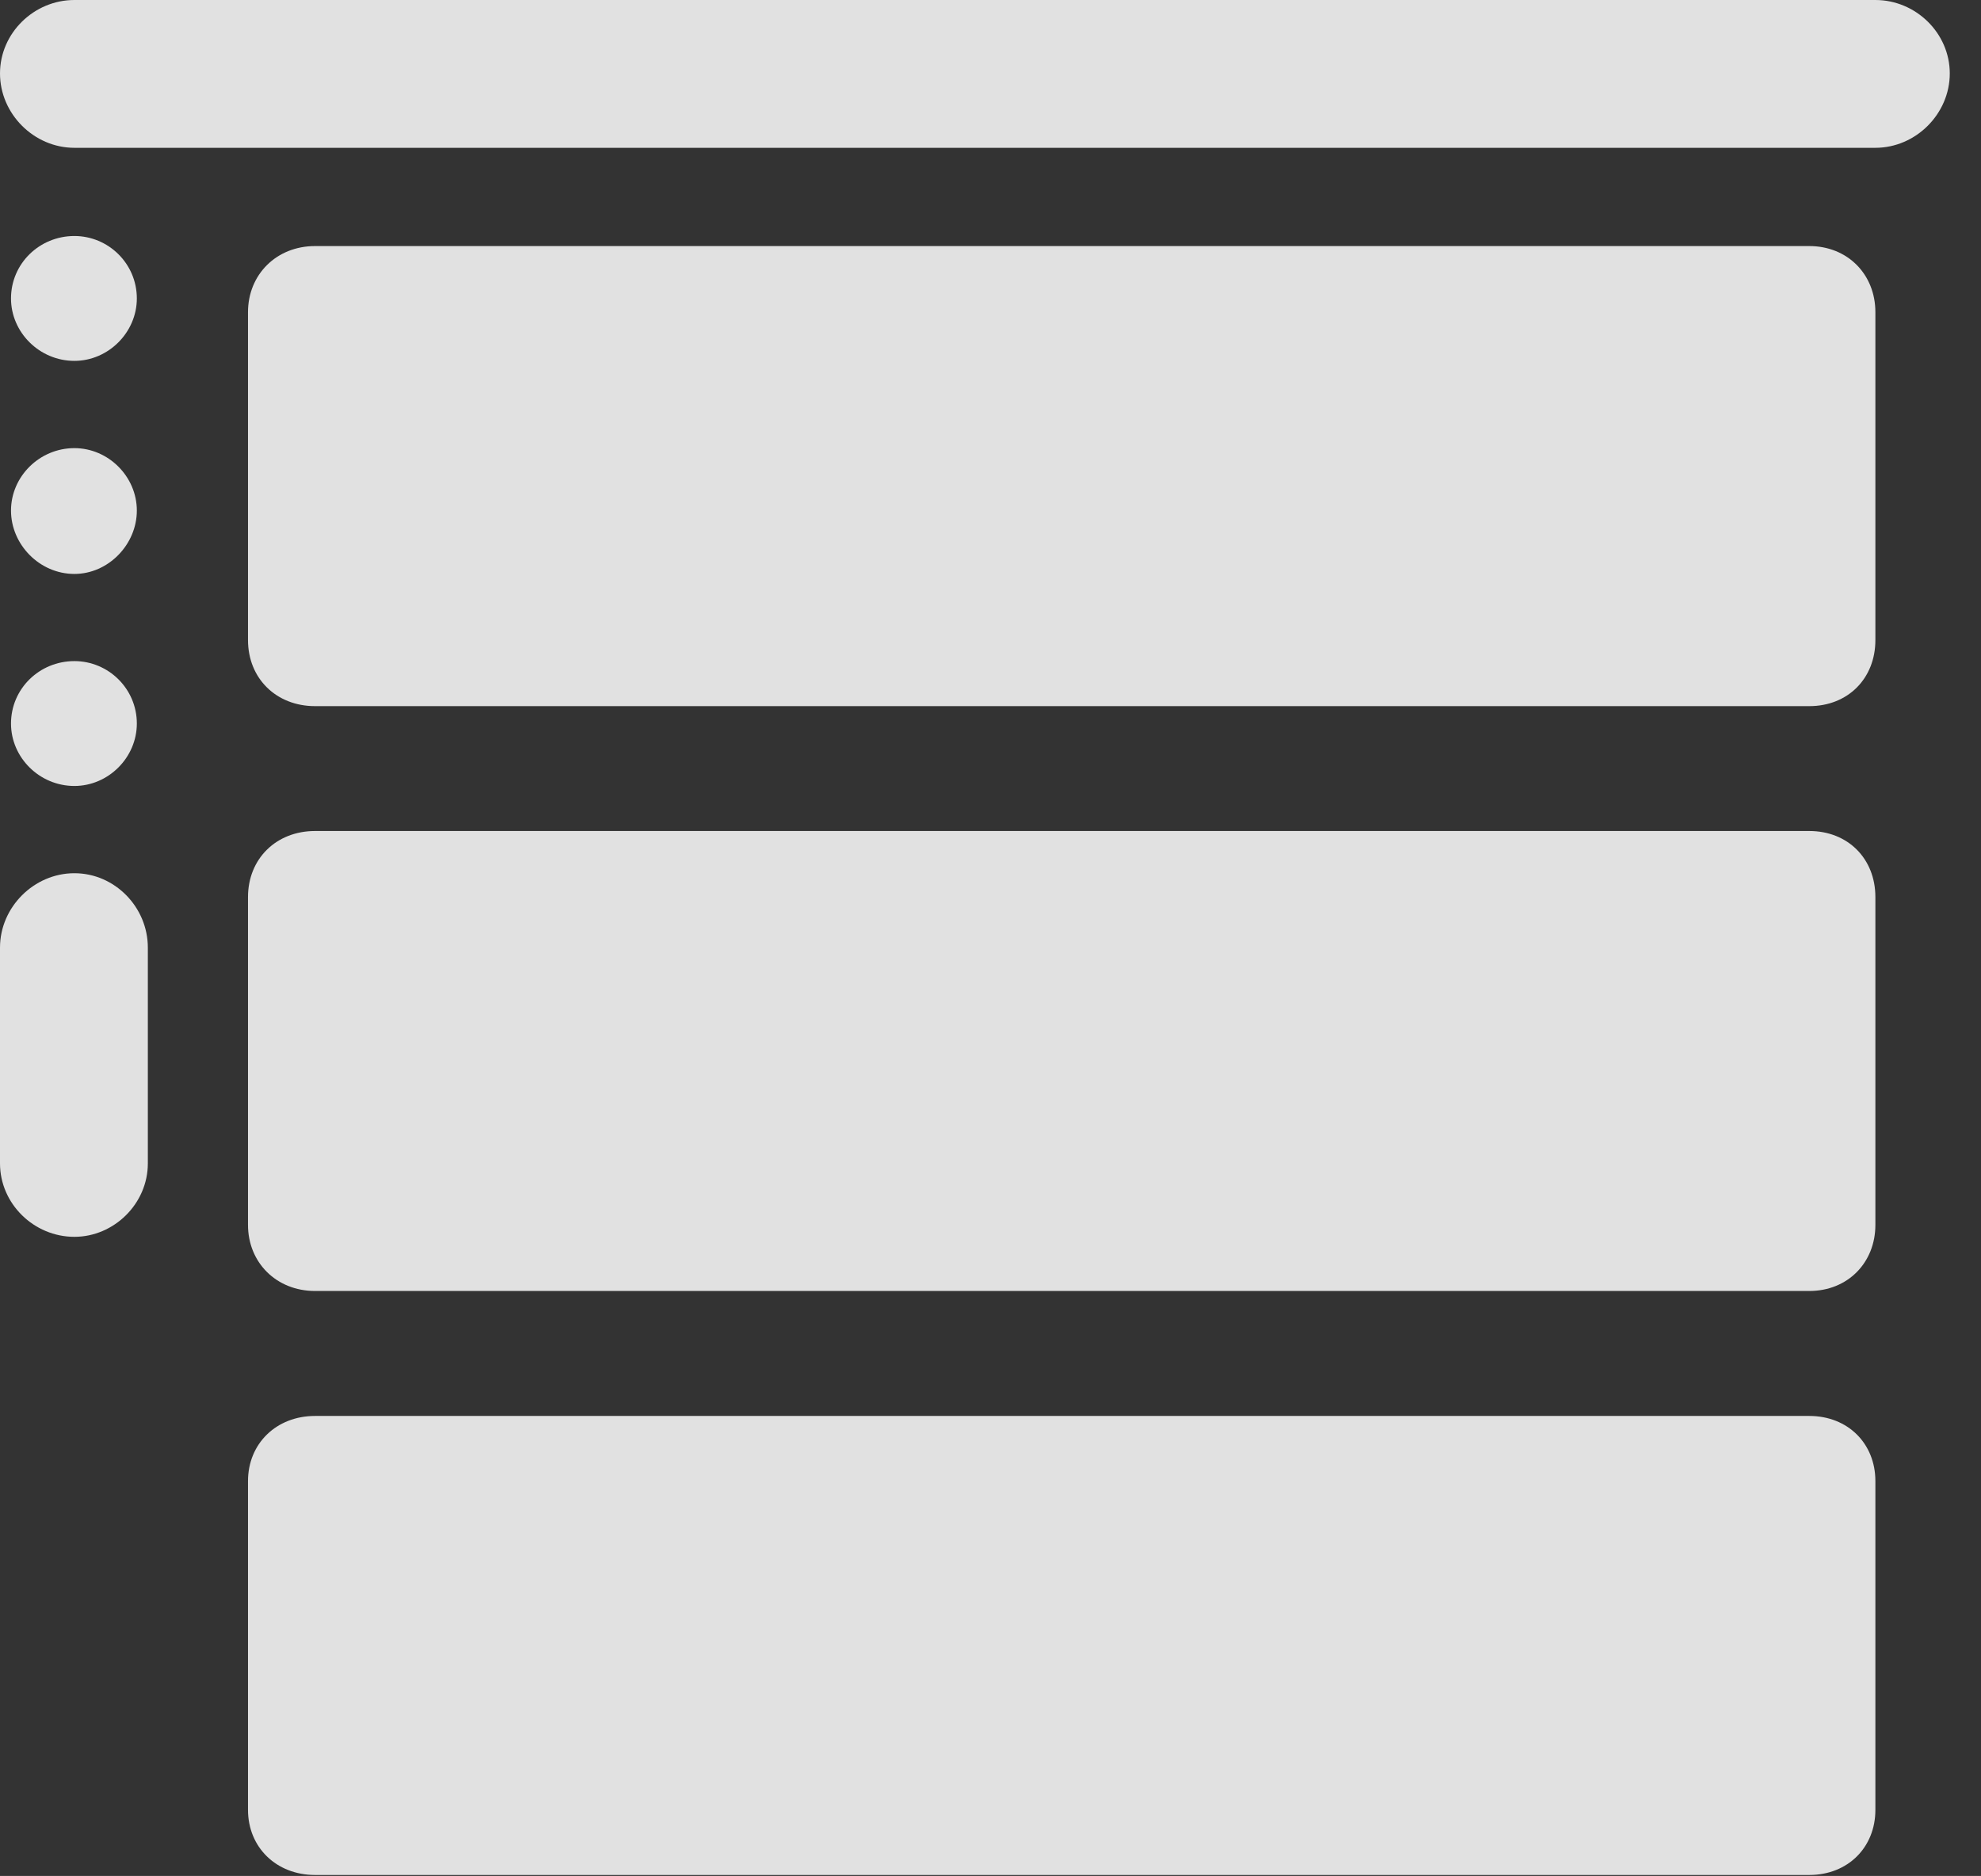<?xml version="1.0" encoding="UTF-8"?>
<!--Generator: Apple Native CoreSVG 326-->
<!DOCTYPE svg
PUBLIC "-//W3C//DTD SVG 1.1//EN"
       "http://www.w3.org/Graphics/SVG/1.1/DTD/svg11.dtd">
<svg version="1.1" xmlns="http://www.w3.org/2000/svg" xmlns:xlink="http://www.w3.org/1999/xlink" viewBox="0 0 21.064 19.951">
 <rect x="0" y="0" width="21.064" height="19.951" fill="#333333" stroke="none"/>
 <g>
  <rect height="19.951" opacity="0" width="21.064" x="0" y="0"/>
  <path d="M3.35 7.51L19.238 7.51C19.648 7.51 19.941 7.217 19.941 6.807L19.941 3.32C19.941 2.92 19.648 2.617 19.238 2.617L3.35 2.617C2.939 2.617 2.637 2.92 2.637 3.32L2.637 6.807C2.637 7.217 2.939 7.51 3.35 7.51ZM3.35 13.73L19.238 13.73C19.648 13.73 19.941 13.428 19.941 13.027L19.941 9.541C19.941 9.131 19.648 8.838 19.238 8.838L3.35 8.838C2.939 8.838 2.637 9.131 2.637 9.541L2.637 13.027C2.637 13.428 2.939 13.73 3.35 13.73ZM3.35 19.941L19.238 19.941C19.648 19.941 19.941 19.648 19.941 19.248L19.941 15.752C19.941 15.352 19.648 15.059 19.238 15.059L3.35 15.059C2.939 15.059 2.637 15.352 2.637 15.752L2.637 19.248C2.637 19.648 2.939 19.941 3.35 19.941Z" fill="white" fill-opacity="0.85"/>
  <path d="M0 0.781C0 1.211 0.361 1.572 0.791 1.572L19.941 1.572C20.371 1.572 20.732 1.211 20.732 0.781C20.732 0.352 20.371 0 19.941 0L0.791 0C0.361 0 0 0.352 0 0.781ZM0.791 3.838C1.152 3.838 1.455 3.535 1.455 3.174C1.455 2.803 1.152 2.51 0.791 2.51C0.42 2.51 0.117 2.803 0.117 3.174C0.117 3.535 0.42 3.838 0.791 3.838ZM0.791 6.104C1.152 6.104 1.455 5.791 1.455 5.43C1.455 5.068 1.152 4.766 0.791 4.766C0.42 4.766 0.117 5.068 0.117 5.43C0.117 5.791 0.42 6.104 0.791 6.104ZM0.791 8.359C1.152 8.359 1.455 8.057 1.455 7.695C1.455 7.324 1.152 7.031 0.791 7.031C0.42 7.031 0.117 7.324 0.117 7.695C0.117 8.057 0.42 8.359 0.791 8.359ZM0.791 13.154C1.211 13.154 1.572 12.803 1.572 12.373L1.572 10.078C1.572 9.648 1.221 9.287 0.791 9.287C0.361 9.287 0 9.648 0 10.078L0 12.373C0 12.803 0.361 13.154 0.791 13.154Z" fill="white" fill-opacity="0.85"/>
 </g>
</svg>
